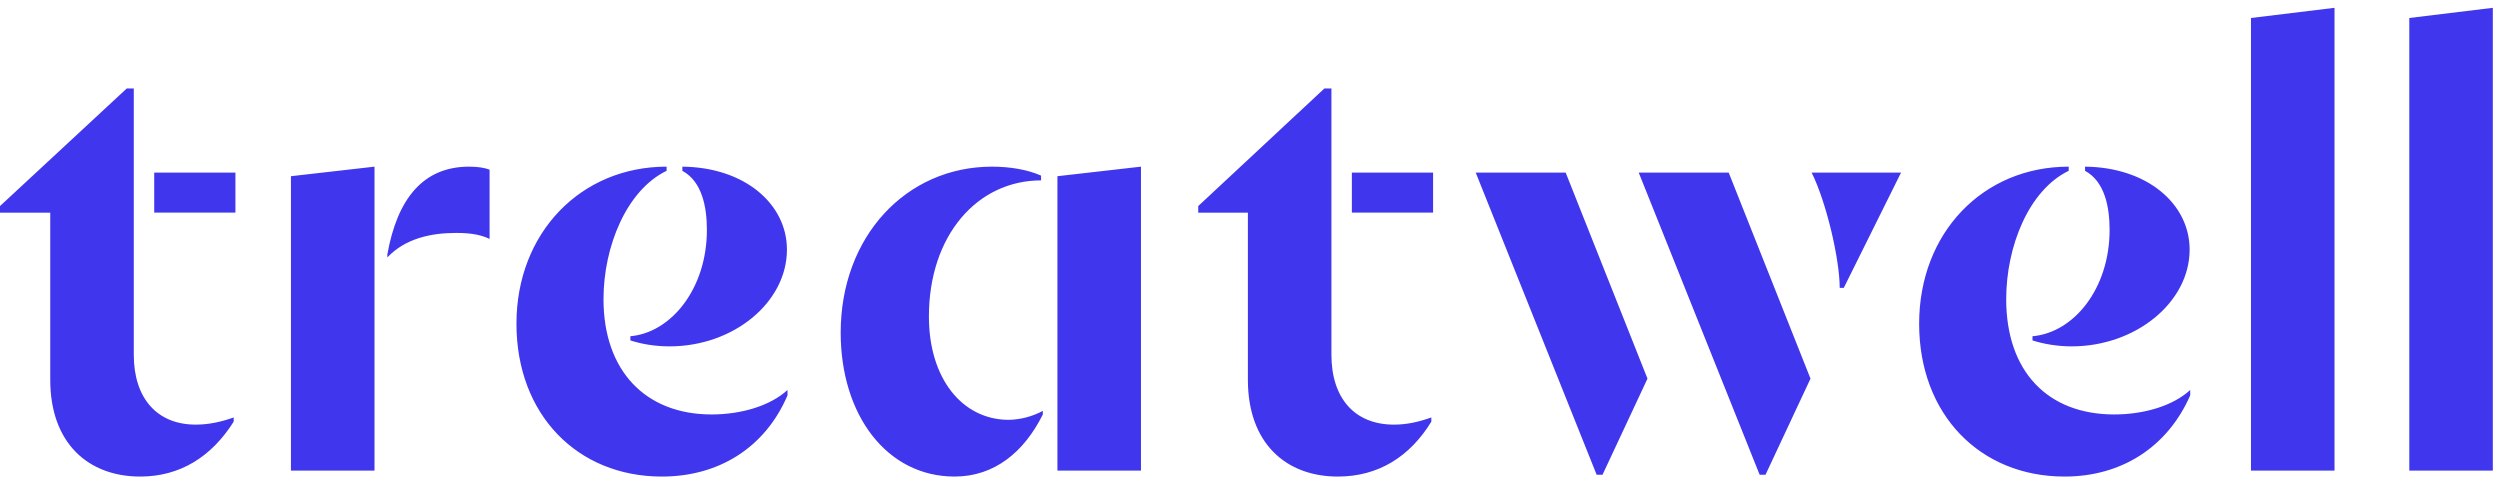 <svg width="160" height="31" viewBox="0 0 160 31" fill="#4036ed" xmlns="http://www.w3.org/2000/svg"> <path fill-rule="evenodd" clip-rule="evenodd" d="M24.79 16.283V16.474C25.95 15.252 27.594 14.907 29.202 14.907C30.249 14.907 30.847 15.06 31.333 15.29V10.857C31.034 10.742 30.586 10.666 30.024 10.666C27.071 10.666 25.425 12.729 24.79 16.283ZM115.946 11.048C116.88 12.92 117.741 16.589 117.741 18.424H118.002L121.666 11.048H115.946ZM100.204 11.048H94.447L102.186 30.385H102.56L105.439 24.232L100.204 11.048ZM110.637 11.048H104.879L112.618 30.385H112.992L115.872 24.232L110.637 11.048ZM9.87 13.608H15.067V11.048H9.87V13.608ZM86.519 13.608H91.717V11.048H86.519V13.608ZM53.804 21.29C53.804 26.563 56.757 30.5 61.095 30.5C63.637 30.5 65.544 28.933 66.741 26.525V26.296C66.104 26.64 65.32 26.869 64.497 26.869C61.581 26.831 59.45 24.233 59.45 20.258C59.45 15.06 62.552 11.545 66.628 11.545V11.239C65.768 10.857 64.647 10.666 63.488 10.666C57.991 10.666 53.804 15.137 53.804 21.29ZM42.662 10.666C37.165 10.666 33.053 14.907 33.053 20.717C33.053 26.525 36.941 30.5 42.361 30.5C46.026 30.5 48.98 28.627 50.401 25.302V24.958C49.279 25.99 47.409 26.525 45.54 26.525C41.315 26.525 38.624 23.735 38.624 19.149C38.624 15.749 40.119 12.156 42.662 10.933V10.666ZM132.397 10.666C126.902 10.666 122.825 14.907 122.825 20.717C122.825 26.525 126.714 30.5 132.136 30.5C135.762 30.5 138.716 28.627 140.174 25.302V24.958C139.053 25.99 137.184 26.525 135.314 26.525C131.051 26.525 128.397 23.773 128.397 19.149C128.397 15.749 129.855 12.156 132.397 10.933V10.666ZM40.343 21.786C41.053 22.016 41.914 22.168 42.848 22.168C46.961 22.168 50.364 19.341 50.364 15.978C50.364 13.035 47.635 10.704 43.671 10.666V10.933C44.942 11.621 45.241 13.265 45.241 14.717C45.241 18.462 42.961 21.29 40.343 21.519V21.786ZM130.079 21.786C130.788 22.016 131.686 22.168 132.583 22.168C136.696 22.168 140.136 19.341 140.136 15.978C140.136 13.035 137.406 10.704 133.443 10.666V10.933C134.714 11.621 135.014 13.265 135.014 14.717C135.014 18.462 132.732 21.29 130.079 21.519V21.786ZM23.968 10.666L18.62 11.277V30.118H23.968V10.666ZM67.675 11.277V30.118H73.022V10.666L67.675 11.277ZM12.526 27.176C10.058 27.176 8.562 25.494 8.562 22.705V5.66H8.114L0 13.188V13.609H3.216V24.309C3.216 28.36 5.647 30.5 8.974 30.5C11.516 30.5 13.535 29.239 14.956 26.985V26.717C14.096 27.022 13.312 27.176 12.526 27.176ZM89.212 27.176C86.707 27.176 85.211 25.494 85.211 22.705V5.66H84.763L76.687 13.188V13.609H79.865V24.309C79.865 28.36 82.295 30.5 85.623 30.5C88.203 30.5 90.222 29.239 91.606 26.985V26.717C90.746 27.022 89.998 27.176 89.212 27.176ZM149.409 0.5L144.062 1.151V30.118H149.409V0.5ZM159.541 0.5L154.195 1.151V30.118H159.541V0.5Z"></path> </svg>